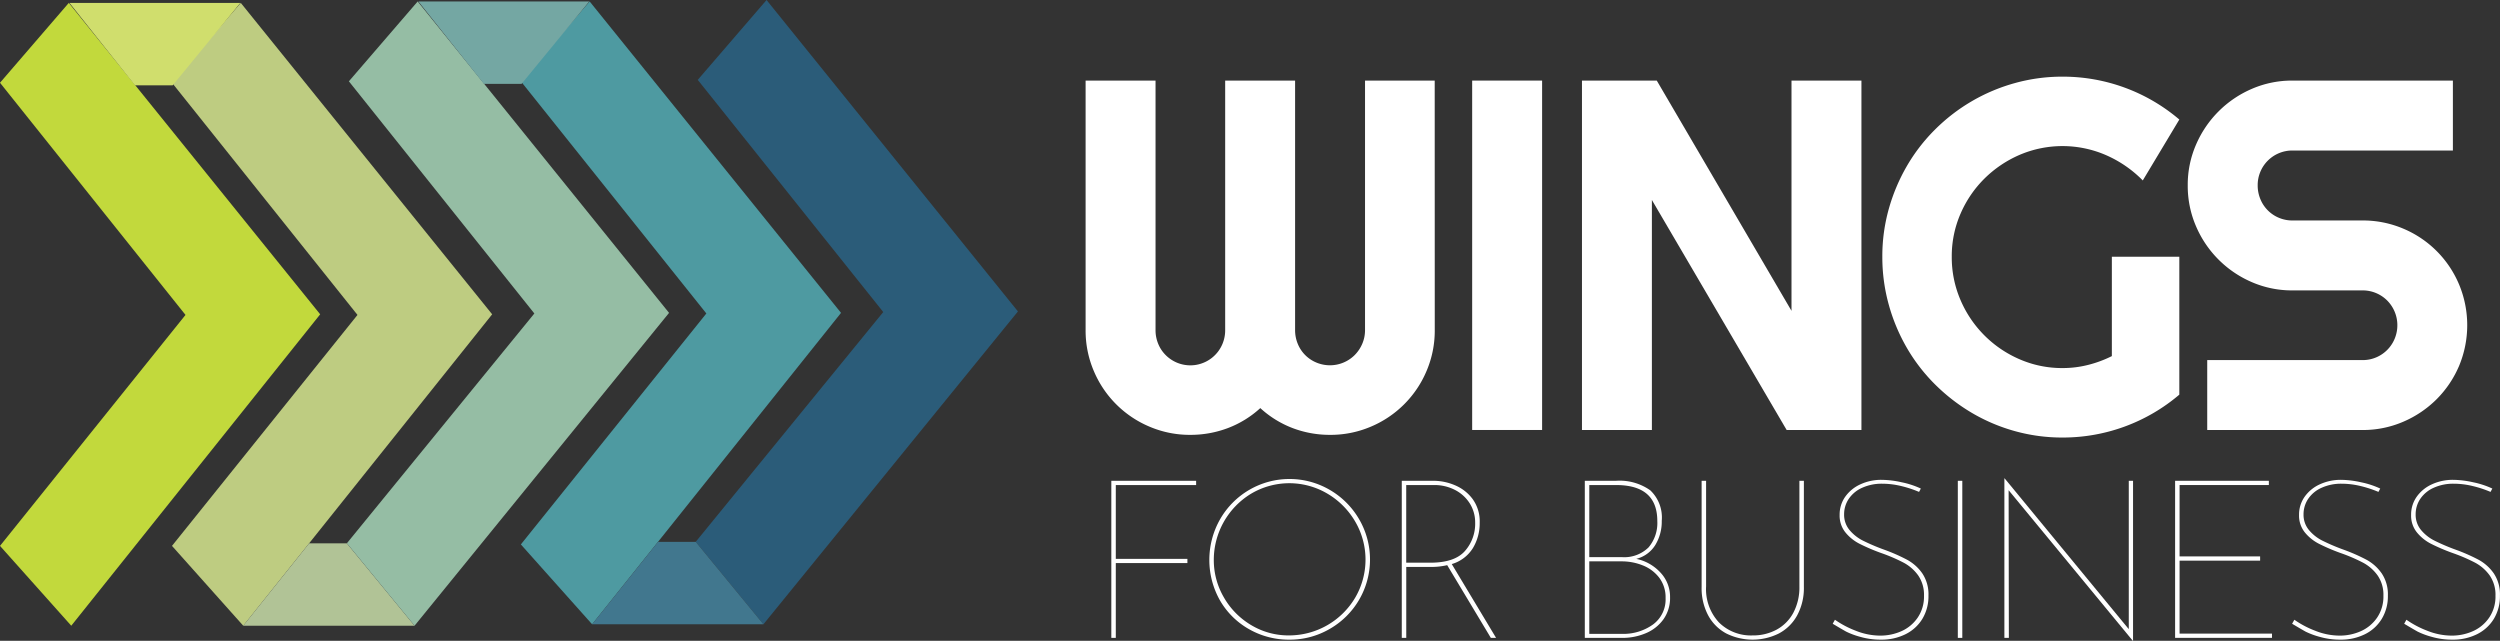 <svg xmlns="http://www.w3.org/2000/svg" width="294.672" height="75.527" viewBox="0 0 294.672 75.527">
  <rect x="0" y="0" width="294.672" height="75.527" fill="#333333" stroke="none"/>
  <g id="Grupo_1118" data-name="Grupo 1118" transform="translate(-134.246 -211.679)">
    <g id="WINGS" transform="translate(262.205 220.718)">
      <g id="Grupo_6" data-name="Grupo 6">
        <path id="Caminho_35" data-name="Caminho 35" d="M271.338,248.208a12.123,12.123,0,0,1-.962,4.811,12.281,12.281,0,0,1-6.577,6.576,12.1,12.1,0,0,1-4.81.963,12.312,12.312,0,0,1-4.409-.8,11.885,11.885,0,0,1-3.805-2.355,11.834,11.834,0,0,1-3.82,2.355,12.409,12.409,0,0,1-4.421.8,12.1,12.1,0,0,1-4.811-.963,12.282,12.282,0,0,1-6.577-6.576,12.124,12.124,0,0,1-.962-4.811V218.8h8.243v29.408a4.191,4.191,0,0,0,.316,1.623,4.013,4.013,0,0,0,.875,1.32,4.1,4.1,0,0,0,6.7-1.32,4.168,4.168,0,0,0,.317-1.623V218.8h8.241v29.408a4.216,4.216,0,0,0,.316,1.623,4.034,4.034,0,0,0,2.182,2.2,4.135,4.135,0,0,0,4.524-.876,4.248,4.248,0,0,0,.89-1.32,4.037,4.037,0,0,0,.331-1.623V218.8h8.213Z" transform="translate(-230.184 -218.341)" fill="#fff"/>
        <path id="Caminho_36" data-name="Caminho 36" d="M272.589,259.983h-8.243V218.8h8.243Z" transform="translate(-218.782 -218.341)" fill="#fff"/>
        <path id="Caminho_37" data-name="Caminho 37" d="M306.989,259.983h-8.816l-15.883-27.11v27.11h-8.241V218.8h8.816l15.881,27.14V218.8h8.243Z" transform="translate(-215.543 -218.341)" fill="#fff"/>
        <path id="Caminho_38" data-name="Caminho 38" d="M335.6,255.934a21.168,21.168,0,0,1-13.757,5.055,20.761,20.761,0,0,1-5.643-.762,21.068,21.068,0,0,1-5.068-2.153,21.964,21.964,0,0,1-4.309-3.332,20.757,20.757,0,0,1-3.33-4.308,21.629,21.629,0,0,1-2.139-5.1,20.923,20.923,0,0,1-.76-5.658,20.611,20.611,0,0,1,.76-5.629,21.8,21.8,0,0,1,2.139-5.07,20.749,20.749,0,0,1,3.33-4.307,21.376,21.376,0,0,1,9.378-5.456,20.813,20.813,0,0,1,5.643-.762,21.168,21.168,0,0,1,13.757,5.055l-4.308,7.18a13.808,13.808,0,0,0-4.308-2.973,12.865,12.865,0,0,0-10.21-.043,13.478,13.478,0,0,0-4.149,2.8,13.2,13.2,0,0,0-2.814,4.136,12.527,12.527,0,0,0-1.034,5.068,12.7,12.7,0,0,0,1.034,5.112,13.273,13.273,0,0,0,6.964,6.978,12.539,12.539,0,0,0,5.07,1.035,12.129,12.129,0,0,0,3.016-.375,13.779,13.779,0,0,0,2.786-1.034V239.679H335.6Z" transform="translate(-206.685 -218.456)" fill="#fff"/>
        <path id="Caminho_39" data-name="Caminho 39" d="M327.582,231.149a11.866,11.866,0,0,1,.976-4.795,12.55,12.55,0,0,1,6.577-6.578,11.9,11.9,0,0,1,4.8-.976h18.9v8.243h-18.9a4.077,4.077,0,0,0-4.108,4.107,4.188,4.188,0,0,0,.317,1.623,4.02,4.02,0,0,0,2.183,2.2,4.075,4.075,0,0,0,1.607.316h8.241a12.159,12.159,0,0,1,4.812.962,12.293,12.293,0,0,1,6.576,6.577,12.475,12.475,0,0,1,0,9.606,12.417,12.417,0,0,1-2.642,3.921,12.55,12.55,0,0,1-3.933,2.656,11.986,11.986,0,0,1-4.812.976H329.879v-8.241h18.294a4.072,4.072,0,0,0,3.792-2.5,4.138,4.138,0,0,0-.876-4.524,4.084,4.084,0,0,0-2.916-1.191h-8.241a11.872,11.872,0,0,1-4.8-.976,12.514,12.514,0,0,1-6.577-6.591A11.974,11.974,0,0,1,327.582,231.149Z" transform="translate(-197.675 -218.341)" fill="#fff"/>
      </g>
    </g>
    <g id="WINGS-2" data-name="WINGS" transform="translate(265.237 268.059)">
      <g id="Grupo_7" data-name="Grupo 7">
        <path id="Caminho_40" data-name="Caminho 40" d="M242.452,254.168v.5h-9.468v8.7h8.44v.5h-8.44v8.81h-.527V254.168Z" transform="translate(-232.457 -253.877)" fill="#fff"/>
        <path id="Caminho_41" data-name="Caminho 41" d="M242.385,258.757a9.438,9.438,0,0,1,3.442-3.469,9.425,9.425,0,0,1,9.482,0,9.526,9.526,0,0,1,3.468,3.469,9.423,9.423,0,0,1,0,9.48,9.434,9.434,0,0,1-3.468,3.442,9.322,9.322,0,0,1-4.747,1.267,9.461,9.461,0,0,1-4.748-1.227,9.144,9.144,0,0,1-3.429-3.376,9.7,9.7,0,0,1,0-9.587Zm.461,9.231a8.972,8.972,0,0,0,3.23,3.257,8.508,8.508,0,0,0,4.405,1.2,9.06,9.06,0,0,0,7.833-4.457,8.874,8.874,0,0,0,0-8.955,9.164,9.164,0,0,0-3.284-3.3,8.82,8.82,0,0,0-8.994.013,9.13,9.13,0,0,0-4.392,7.781A8.689,8.689,0,0,0,242.847,267.988Z" transform="translate(-229.566 -253.93)" fill="#fff"/>
        <path id="Caminho_42" data-name="Caminho 42" d="M268.623,272.683l-5.144-8.572a8.3,8.3,0,0,1-1.9.211h-2.926v8.361h-.528V254.168h3.8a6.443,6.443,0,0,1,2.441.514,4.986,4.986,0,0,1,2.1,1.622,4.483,4.483,0,0,1,.844,2.8,5.691,5.691,0,0,1-.8,2.993,4.37,4.37,0,0,1-2.494,1.886l5.224,8.7Zm-3.06-10.234a4.844,4.844,0,0,0,1.212-3.324,4.209,4.209,0,0,0-.646-2.307,4.455,4.455,0,0,0-1.754-1.583,5.254,5.254,0,0,0-2.427-.566h-3.3v9.151H261.5Q264.349,263.82,265.563,262.449Z" transform="translate(-223.89 -253.877)" fill="#fff"/>
        <path id="Caminho_43" data-name="Caminho 43" d="M283.2,264.968a4.156,4.156,0,0,1,1.148,2.941,4.316,4.316,0,0,1-.779,2.585,4.844,4.844,0,0,1-2.07,1.635,7.021,7.021,0,0,1-2.8.555h-4.4V254.168h3.665a6.255,6.255,0,0,1,4.049,1.12,4.413,4.413,0,0,1,1.356,3.6,5.312,5.312,0,0,1-.751,2.834,3.7,3.7,0,0,1-2.255,1.648A5.356,5.356,0,0,1,283.2,264.968Zm-8.373-1.806h3.8a4.074,4.074,0,0,0,3.19-1.148,4.467,4.467,0,0,0,1.028-3.1q0-4.245-4.852-4.245h-3.165Zm7.517,7.939a3.665,3.665,0,0,0,1.476-3.112,3.823,3.823,0,0,0-.751-2.4,4.533,4.533,0,0,0-1.939-1.451,6.621,6.621,0,0,0-2.479-.474h-3.824v8.545h3.824A5.979,5.979,0,0,0,282.345,271.1Z" transform="translate(-218.491 -253.877)" fill="#fff"/>
        <path id="Caminho_44" data-name="Caminho 44" d="M286.667,270.863a5.341,5.341,0,0,0,3.969,1.53,5.8,5.8,0,0,0,2.836-.686,4.881,4.881,0,0,0,1.965-1.991,6.375,6.375,0,0,0,.711-3.1V254.168h.528v12.5a6.762,6.762,0,0,1-.791,3.362,5.272,5.272,0,0,1-2.163,2.137,6.953,6.953,0,0,1-6.185,0,5.229,5.229,0,0,1-2.135-2.123,6.825,6.825,0,0,1-.779-3.376v-12.5h.527v12.449A5.762,5.762,0,0,0,286.667,270.863Z" transform="translate(-215.046 -253.877)" fill="#fff"/>
        <path id="Caminho_45" data-name="Caminho 45" d="M304.335,254.827a9.514,9.514,0,0,0-2.3-.289,5.552,5.552,0,0,0-2.347.475,3.714,3.714,0,0,0-1.582,1.3,3.238,3.238,0,0,0-.555,1.833,2.805,2.805,0,0,0,.634,1.847,4.973,4.973,0,0,0,1.583,1.254,23.771,23.771,0,0,0,2.506,1.067,21.3,21.3,0,0,1,2.7,1.187,5.249,5.249,0,0,1,1.794,1.609,4.434,4.434,0,0,1,.725,2.612,5.147,5.147,0,0,1-.725,2.757,4.826,4.826,0,0,1-1.993,1.806,6.327,6.327,0,0,1-2.874.634,8.679,8.679,0,0,1-2.491-.343,9.045,9.045,0,0,1-1.623-.607q-.474-.264-1.582-.924l.264-.474a11.087,11.087,0,0,0,2.44,1.292,7.792,7.792,0,0,0,2.888.58,6.088,6.088,0,0,0,2.519-.527,4.556,4.556,0,0,0,1.911-1.6,4.4,4.4,0,0,0,.739-2.57,4,4,0,0,0-.687-2.4,5,5,0,0,0-1.714-1.5,20.012,20.012,0,0,0-2.637-1.134,22.477,22.477,0,0,1-2.572-1.1,5.194,5.194,0,0,1-1.662-1.346,3.141,3.141,0,0,1-.672-2.043,3.644,3.644,0,0,1,.659-2.149,4.419,4.419,0,0,1,1.794-1.465,5.858,5.858,0,0,1,2.506-.527,11.245,11.245,0,0,1,2.359.289,10.053,10.053,0,0,1,2.255.739l-.211.395A13.071,13.071,0,0,0,304.335,254.827Z" transform="translate(-211.178 -253.904)" fill="#fff"/>
        <path id="Caminho_46" data-name="Caminho 46" d="M307.792,254.168v18.515h-.528V254.168Z" transform="translate(-207.489 -253.877)" fill="#fff"/>
        <path id="Caminho_47" data-name="Caminho 47" d="M326.543,254.241V273.1h-.027l-14.638-17.75.027,17.408h-.527V253.95h.025l14.638,17.777V254.241Z" transform="translate(-206.115 -253.95)" fill="#fff"/>
        <path id="Caminho_48" data-name="Caminho 48" d="M337.516,254.168v.5H326.993v8.412h9.494v.5h-9.494v8.6h10.893v.5h-11.42V254.168Z" transform="translate(-201.08 -253.877)" fill="#fff"/>
        <path id="Caminho_49" data-name="Caminho 49" d="M344.931,254.827a9.5,9.5,0,0,0-2.294-.289,5.544,5.544,0,0,0-2.347.475,3.727,3.727,0,0,0-1.583,1.3,3.247,3.247,0,0,0-.554,1.833,2.8,2.8,0,0,0,.634,1.847,4.968,4.968,0,0,0,1.582,1.254,24.02,24.02,0,0,0,2.506,1.067,21.325,21.325,0,0,1,2.7,1.187,5.232,5.232,0,0,1,1.793,1.609,4.424,4.424,0,0,1,.726,2.612,5.134,5.134,0,0,1-.726,2.757,4.814,4.814,0,0,1-1.991,1.806,6.331,6.331,0,0,1-2.874.634,8.68,8.68,0,0,1-2.492-.343,8.963,8.963,0,0,1-1.623-.607q-.474-.264-1.583-.924l.265-.474a11.057,11.057,0,0,0,2.439,1.292,7.793,7.793,0,0,0,2.888.58,6.077,6.077,0,0,0,2.518-.527,4.559,4.559,0,0,0,1.913-1.6,4.4,4.4,0,0,0,.739-2.57,4,4,0,0,0-.687-2.4,5.017,5.017,0,0,0-1.714-1.5,20.038,20.038,0,0,0-2.638-1.134,22.451,22.451,0,0,1-2.57-1.1,5.181,5.181,0,0,1-1.662-1.346,3.141,3.141,0,0,1-.672-2.043,3.644,3.644,0,0,1,.659-2.149,4.418,4.418,0,0,1,1.794-1.465,5.856,5.856,0,0,1,2.5-.527,11.246,11.246,0,0,1,2.361.289,10.039,10.039,0,0,1,2.254.739l-.211.395A13.026,13.026,0,0,0,344.931,254.827Z" transform="translate(-197.628 -253.904)" fill="#fff"/>
        <path id="Caminho_50" data-name="Caminho 50" d="M354.838,254.827a9.494,9.494,0,0,0-2.294-.289,5.552,5.552,0,0,0-2.347.475,3.726,3.726,0,0,0-1.583,1.3,3.247,3.247,0,0,0-.554,1.833,2.806,2.806,0,0,0,.634,1.847,4.958,4.958,0,0,0,1.583,1.254,23.849,23.849,0,0,0,2.5,1.067,21.243,21.243,0,0,1,2.7,1.187,5.248,5.248,0,0,1,1.794,1.609,4.433,4.433,0,0,1,.724,2.612,5.146,5.146,0,0,1-.724,2.757,4.826,4.826,0,0,1-1.993,1.806,6.327,6.327,0,0,1-2.874.634,8.679,8.679,0,0,1-2.491-.343,9,9,0,0,1-1.623-.607q-.474-.264-1.582-.924l.264-.474a11.088,11.088,0,0,0,2.44,1.292,7.793,7.793,0,0,0,2.888.58,6.088,6.088,0,0,0,2.519-.527,4.556,4.556,0,0,0,1.911-1.6,4.4,4.4,0,0,0,.739-2.57,4,4,0,0,0-.687-2.4,5.006,5.006,0,0,0-1.714-1.5,20.1,20.1,0,0,0-2.637-1.134,22.475,22.475,0,0,1-2.572-1.1,5.2,5.2,0,0,1-1.662-1.346,3.141,3.141,0,0,1-.672-2.043,3.644,3.644,0,0,1,.659-2.149,4.419,4.419,0,0,1,1.794-1.465,5.858,5.858,0,0,1,2.506-.527,11.245,11.245,0,0,1,2.359.289,10.051,10.051,0,0,1,2.255.739l-.212.395A12.977,12.977,0,0,0,354.838,254.827Z" transform="translate(-194.321 -253.904)" fill="#fff"/>
      </g>
    </g>
    <g id="Grupo_8" data-name="Grupo 8" transform="translate(134.246 211.679)">
      <path id="Caminho_51" data-name="Caminho 51" d="M134.246,275.936l21.864-27.222-21.864-27.366,8.109-9.412,29.63,36.706-29.34,36.706Z" transform="translate(-134.246 -211.594)" fill="#c2d93c"/>
      <path id="Caminho_52" data-name="Caminho 52" d="M149.445,275.936l21.864-27.222-21.864-27.366,8.109-9.412,29.63,36.706-29.34,36.706Z" transform="translate(-129.173 -211.594)" fill="#becc81"/>
      <path id="Caminho_53" data-name="Caminho 53" d="M140.386,211.936l7.722,9.717h4.44l7.98-9.717Z" transform="translate(-132.197 -211.594)" fill="#d0de6d"/>
      <path id="Caminho_54" data-name="Caminho 54" d="M155.741,269.409l7.771-9.717h4.44l7.98,9.717Z" transform="translate(-127.072 -195.654)" fill="#b1c396"/>
      <path id="Caminho_55" data-name="Caminho 55" d="M164.9,275.673,187,248.586,165.138,221.22l8.109-9.412,29.63,36.706-30,36.877Z" transform="translate(-124.016 -211.636)" fill="#95bda4"/>
      <path id="Caminho_56" data-name="Caminho 56" d="M195.728,275.545l22.105-27.087-21.864-27.366,8.109-9.412,29.63,36.706-30,36.877Z" transform="translate(-113.725 -211.679)" fill="#2b5c79"/>
      <path id="Caminho_57" data-name="Caminho 57" d="M180.276,275.807l21.864-27.222L180.276,221.22l8.109-9.412,29.63,36.706-29.34,36.706Z" transform="translate(-118.883 -211.636)" fill="#4e9aa1"/>
      <path id="Caminho_58" data-name="Caminho 58" d="M171.217,211.808l7.722,9.717h4.44l7.98-9.717Z" transform="translate(-121.906 -211.636)" fill="#74a7a3"/>
      <path id="Caminho_59" data-name="Caminho 59" d="M186.573,269.28l7.771-9.717h4.44l7.98,9.717Z" transform="translate(-116.781 -195.697)" fill="#41778e"/>
    </g>
  </g>
</svg>
